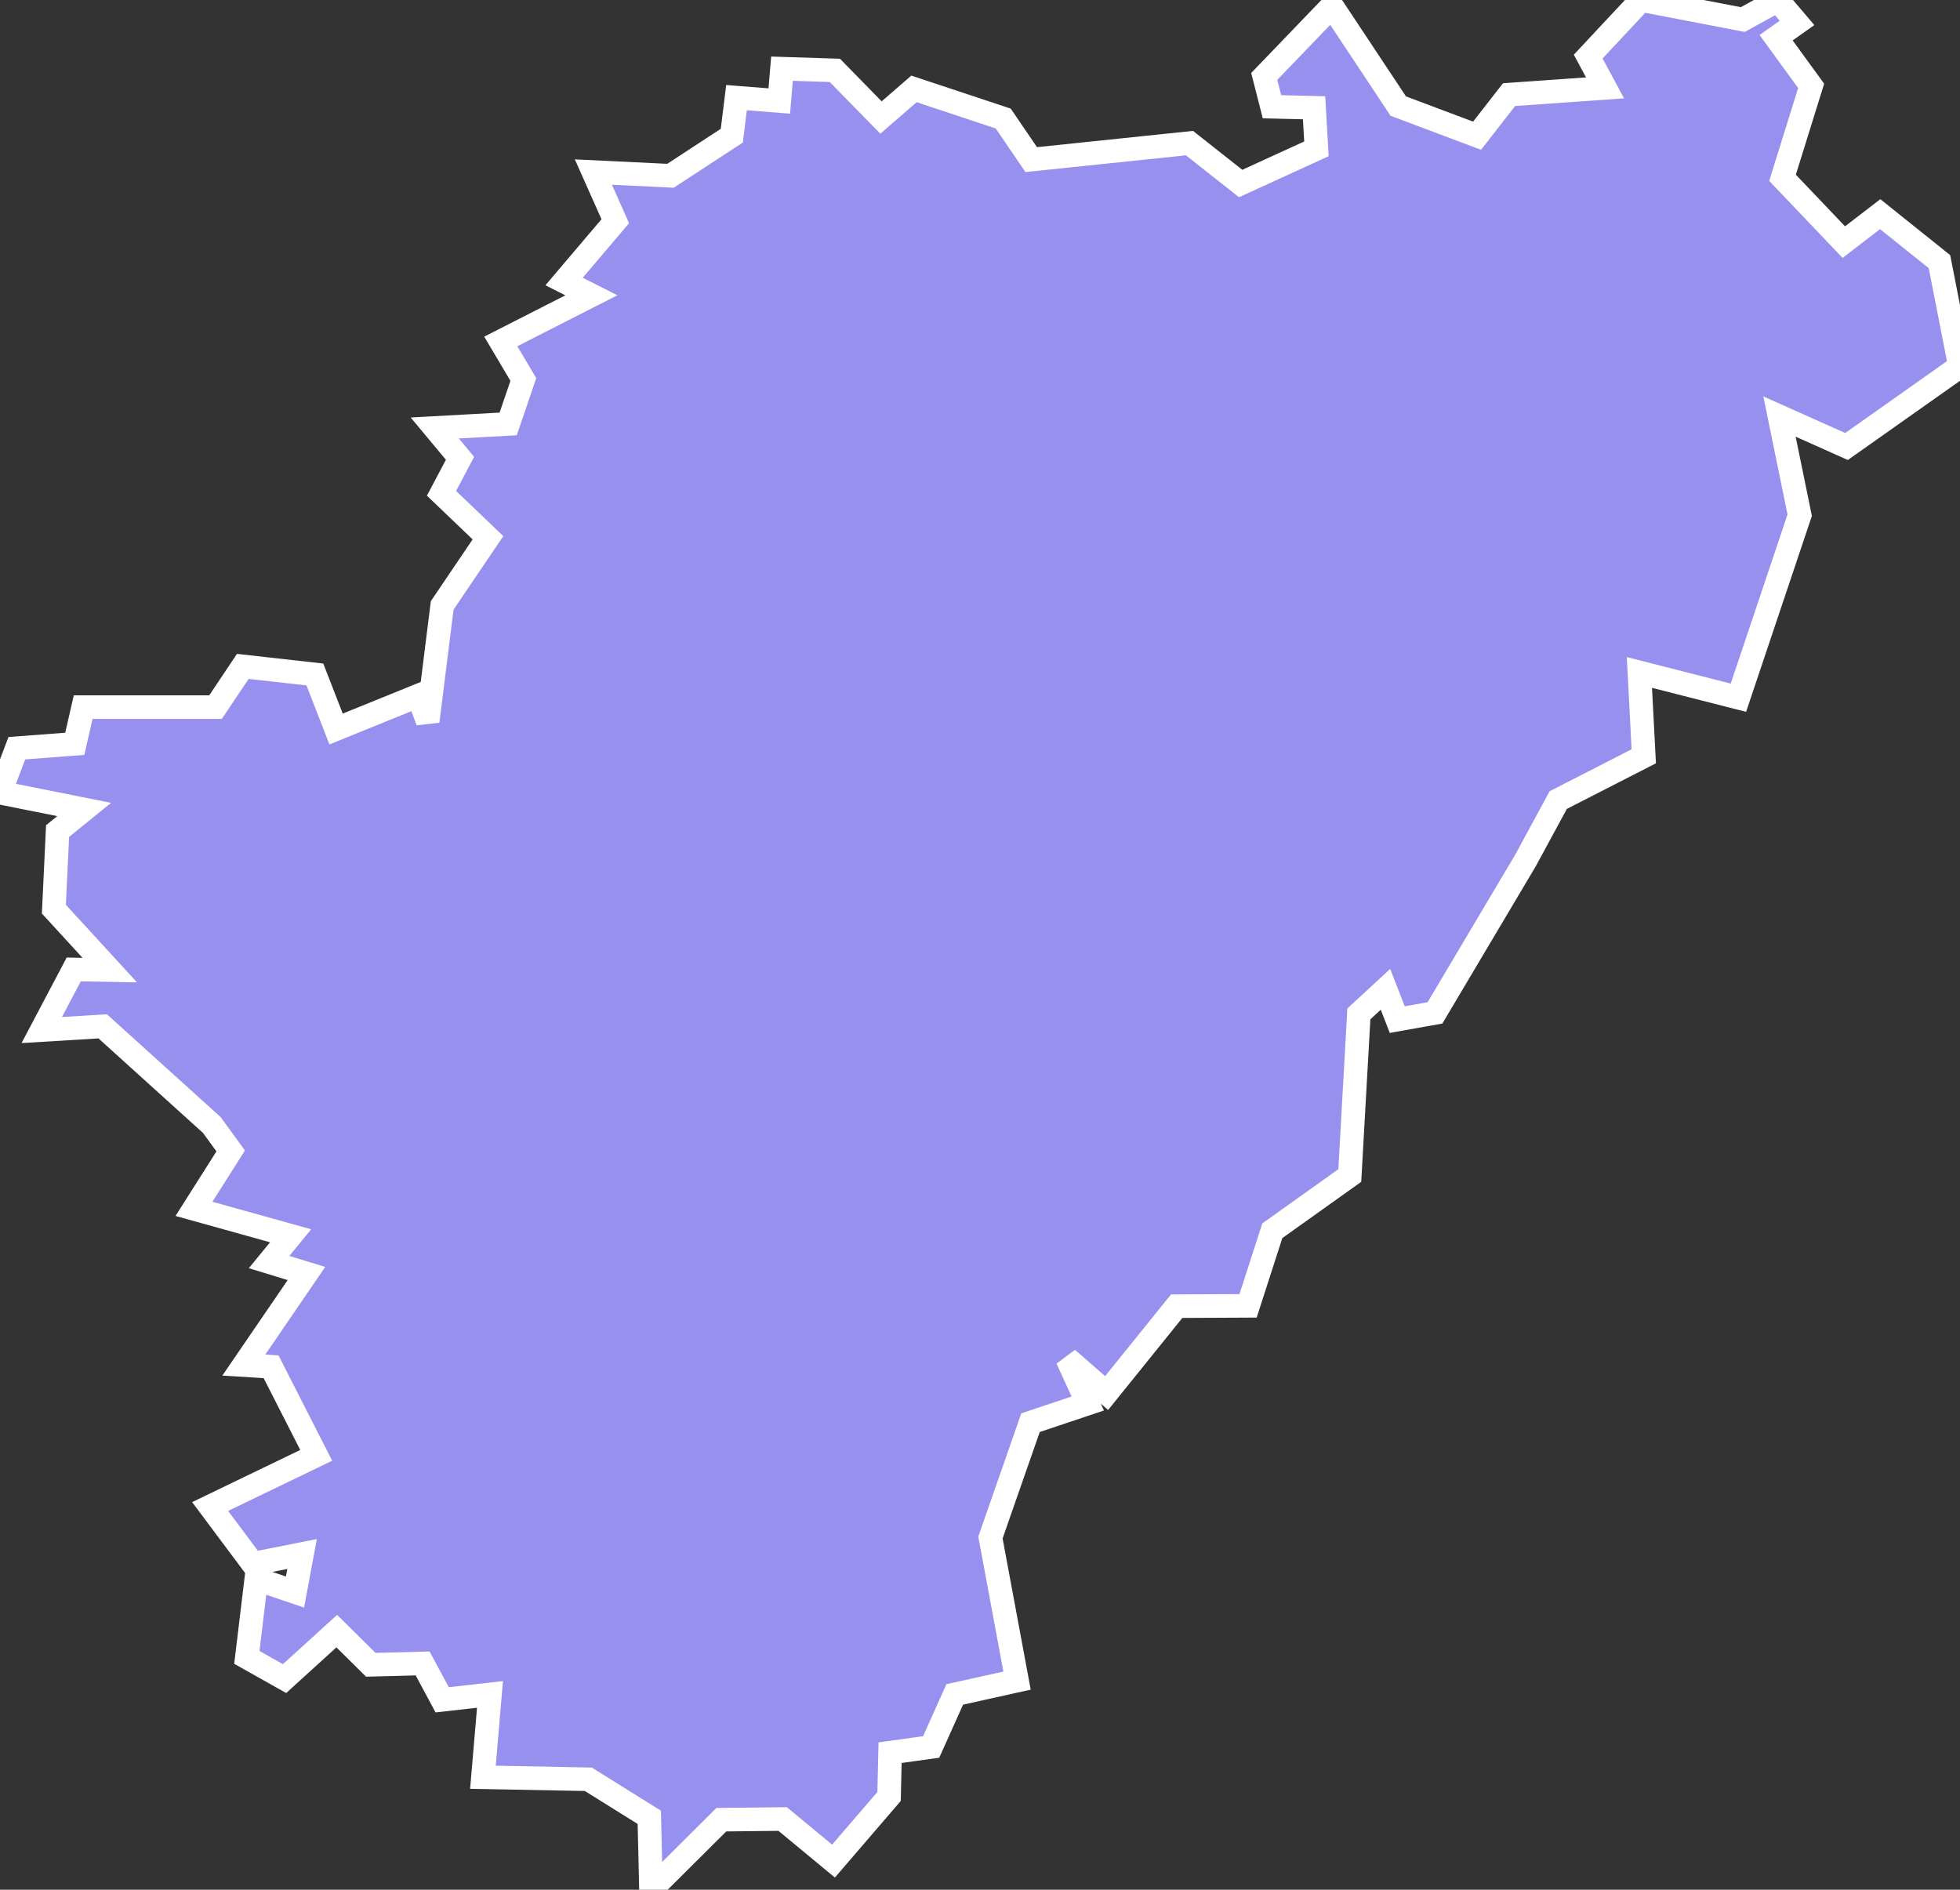 <svg xmlns="http://www.w3.org/2000/svg" viewBox="196.114 310.562 58.2 56.12" width="58.2" height="56.12">
            <rect x="196.114" y="310.562" width="58.2" height="56.12" fill="#333333" stroke="none"/>
            <path 
                d="m 223.254,313.202 2.65,0.88 0.83,1.22 4.7,-0.49 1.52,1.2 2.25,-1.03 -0.07,-1.22 -1.25,-0.03 -0.23,-0.9 2.01,-2.09 1.97,2.97 2.34,0.88 0.95,-1.22 2.85,-0.2 -0.5,-0.93 1.57,-1.68 3.02,0.58 1.04,-0.57 0.57,0.67 0,0 -0.62,0.44 1.04,1.43 -0.85,2.73 1.82,1.91 1.08,-0.83 1.76,1.41 0.61,3.11 -3.37,2.38 -1.99,-0.89 0.6,2.93 -1.82,5.42 -2.94,-0.75 0.13,2.49 -2.54,1.3 -0.97,1.79 0,0 -2.69,4.53 -1.12,0.2 -0.35,-0.9 -0.79,0.73 -0.27,4.8 -2.3,1.64 -0.72,2.23 -2.12,0.01 -2.08,2.58 -1.17,-1.02 0.61,1.33 -1.7,0.57 -1.19,3.41 0.79,4.25 -1.85,0.41 -0.7,1.56 -1.22,0.17 -0.03,1.3 -1.65,1.92 -1.51,-1.25 -1.82,0.02 -2.09,2.08 0,0 -0.05,-2.15 -1.81,-1.13 -3.13,-0.06 0.21,-2.46 -1.42,0.16 -0.58,-1.08 -1.54,0.04 -1.01,-1 -1.55,1.41 -1.12,-0.63 0.28,-2.33 1.15,0.39 0.21,-1.13 -1.46,0.29 -1.27,-1.7 3.15,-1.52 -1.34,-2.63 -0.81,-0.05 1.86,-2.72 -1.11,-0.34 0.64,-0.78 -2.87,-0.8 1.09,-1.72 -0.56,-0.77 -3.24,-2.93 -1.81,0.11 0.95,-1.8 1.07,0.02 -1.66,-1.81 0.11,-2.32 0.79,-0.64 -2.5,-0.5 0.5,-1.32 1.72,-0.13 0.25,-1.09 3.93,0 0.81,-1.21 2.14,0.24 0.63,1.62 2.44,-0.99 0.28,0.76 0.43,-3.44 1.36,-2.01 -1.38,-1.32 0.55,-1.04 -0.75,-0.9 2.18,-0.12 0.45,-1.32 -0.67,-1.13 0,0 2.69,-1.37 -0.81,-0.41 1.52,-1.79 -0.65,-1.46 2.29,0.11 1.82,-1.19 0.14,-1.13 1.27,0.1 0.08,-0.96 1.57,0.05 1.37,1.4 z" 
                fill="rgb(151, 144, 238)" 
                stroke="white" 
                stroke-width=".7px"
                title="Charente" 
                id="FR-16" 
            />
        </svg>